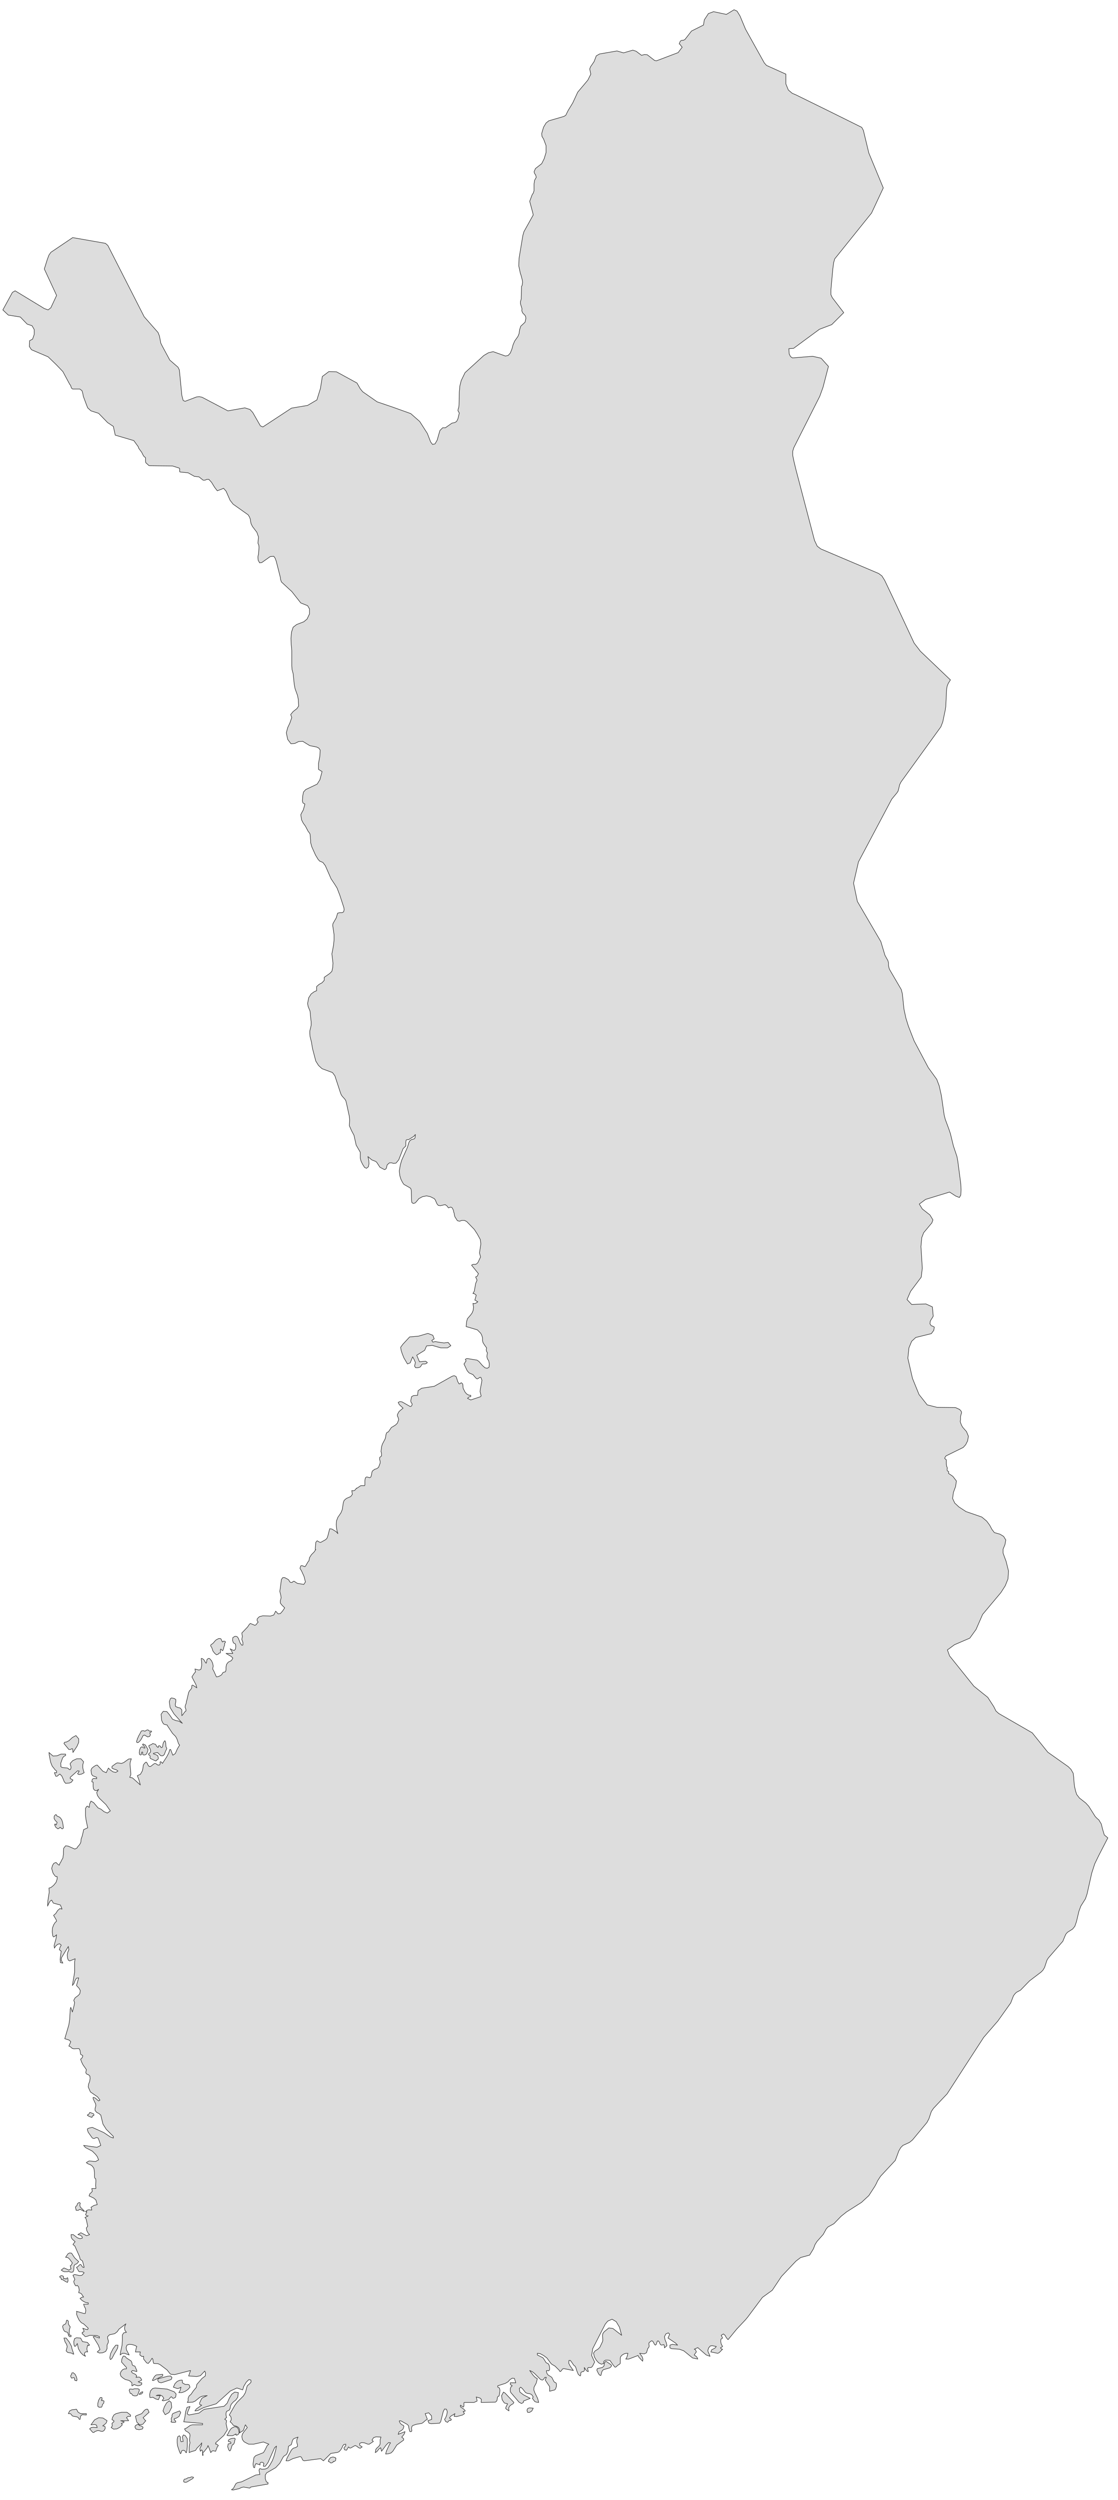 ﻿<?xml version="1.0" encoding="utf-8"?>
<svg xmlns="http://www.w3.org/2000/svg" viewBox="0 0 458 1024" style="stroke-width:0.25px;stroke-linejoin:round;stroke:#444;fill:#ddd" fill-rule="evenodd">
  <path class="FI" d="M345.642 128.066L340.724 132.984 335.695 134.884 325.076 142.708 323.176 142.82 323.288 144.944 323.847 146.061 324.629 146.62 332.9 145.949 336.365 146.732 339.383 150.085 337.147 158.691 335.806 162.38 325.188 183.393 324.741 184.846 324.741 186.522 325.3 189.205 326.082 192.446 333.683 221.395 334.8 223.742 336.253 224.86 348.101 229.889 359.949 234.919 361.29 235.925 362.408 237.714 365.873 244.979 367.438 248.332 374.479 263.421 377.05 266.774 389.345 278.51 388.45 279.963 388.003 281.081 387.78 282.422 387.445 289.464 387.221 290.917 386.215 295.723 385.433 297.735 369.114 320.312 368.555 321.43 368.108 323.33 367.885 324.113 367.438 324.783 365.314 327.354 351.678 353.061 349.666 361.779 351.231 369.268 360.843 385.699 362.52 391.287 362.631 391.511 363.749 393.523 363.973 394.417 363.973 395.423 364.196 396.54 364.531 397.323 369.226 405.37 369.673 407.159 370.12 411.518 370.344 413.53 371.126 417.106 372.132 420.348 374.479 426.383 380.291 437.337 383.756 442.143 384.762 444.825 385.656 448.849 386.774 456.673 387.221 458.462 388.786 462.709 389.345 464.385 390.574 469.415 392.027 473.774 392.363 475.563 393.592 484.951 393.704 487.41 393.592 489.534 393.033 490.54 391.58 489.981 389.009 488.305 379.173 491.322 376.603 493.222 377.832 495.234 380.962 497.693 382.191 499.705 381.744 500.935 378.391 504.958 377.832 506.411 377.609 506.97 377.273 510.659 377.832 519.489 377.385 523.177 373.026 528.989 371.573 532.342 373.473 534.354 379.285 534.131 381.968 535.36 382.303 539.16 381.856 539.943 381.409 540.613 381.074 541.284 380.962 542.29 381.521 543.072 382.191 543.296 382.75 543.631 382.527 544.972 381.521 546.314 375.15 547.879 373.473 549.443 372.355 552.126 371.908 556.373 373.808 564.644 376.491 571.239 379.844 575.486 383.868 576.492 391.468 576.604 393.145 577.386 393.815 578.168 393.927 578.727 393.704 579.398 393.48 580.404 393.48 581.633 393.368 582.192 393.48 582.751 393.927 583.869 394.374 584.651 395.939 586.44 396.722 588.34 396.386 590.24 395.604 591.805 394.598 592.922 387.556 596.387 387.221 596.834 386.998 597.393 387.221 597.617 387.445 597.84 387.668 597.952 387.668 599.629 387.78 600.523 388.115 601.417 388.003 601.64 388.003 601.976 388.003 602.199 388.115 602.535 388.562 602.758 388.674 602.982 388.562 603.541 390.351 604.77 391.804 606.67 391.468 608.906 390.574 611.365 390.239 613.823 391.133 615.724 392.81 617.288 395.716 619.189 402.198 621.424 404.21 623.101 405.44 624.777 406.334 626.454 407.34 627.795 409.687 628.466 411.14 629.36 412.034 630.813 411.699 632.713 410.916 634.613 410.916 636.178 411.475 637.743 412.146 639.531 413.152 643.555 412.928 646.796 411.811 649.59 410.022 652.385 402.534 661.326 399.851 667.474 397.28 671.05 391.021 673.733 388.898 675.298 388.115 675.856 389.009 678.316 398.957 690.722 404.657 695.305 407.116 699.105 408.01 700.893 409.128 701.899 422.876 709.835 429.247 717.771 437.63 723.695 438.748 724.812 439.642 726.377 439.865 728.165 439.977 729.954 440.201 731.854 440.648 733.754 441.095 735.095 442.212 736.548 444.783 738.56 446.013 739.901 448.695 744.149 449.589 745.043 450.148 745.49 451.154 747.167 451.713 749.402 452.384 751.637 453.837 752.867 450.148 760.02 448.472 763.485 447.242 767.285 445.342 775.78 444.671 777.792 442.771 780.81 441.989 782.933 440.983 787.181 440.312 789.081 439.418 790.198 437.295 791.54 436.624 792.322 436.177 793.328 435.394 795.228 429.471 802.046 428.912 802.94 427.906 805.958 427.235 807.076 426.453 807.858 421.758 811.435 418.07 815.235 416.393 816.129 415.723 816.8 415.164 817.582 414.046 820.488 408.793 827.865 402.981 834.572 394.933 846.978 388.003 857.708 382.415 863.632 381.521 864.973 380.515 867.991 379.732 869.444 373.808 876.598 372.579 877.604 369.897 878.833 369.002 879.727 368.22 881.068 367.438 883.192 366.767 884.98 360.731 891.463 359.502 893.363 359.055 894.369 358.384 895.599 355.925 899.399 352.907 902.193 346.76 906.105 344.524 907.894 341.618 910.911 339.159 912.253 338.489 913.035 337.259 915.27 334.689 918.177 333.906 919.406 333.236 921.194 331.671 923.765 327.982 924.771 326.082 926.224 320.158 932.483 316.358 938.183 312.334 941.09 306.411 949.025 305.404 950.255 301.828 954.055 298.251 958.414 297.58 957.632 297.022 956.626 296.351 956.067 295.457 956.626 295.569 956.849 295.904 957.52 296.016 957.744 295.345 958.191 295.233 959.085 295.457 960.202 296.016 961.208 295.345 961.655 295.122 961.767 295.68 962.326 296.016 962.326 294.563 963.779 294.004 964.003 291.21 963.444 291.545 962.55 292.886 961.879 293.445 961.208 291.768 960.873 290.986 960.985 290.315 961.767 289.98 962.773 290.092 963.444 290.427 964.114 290.874 965.232 289.31 964.673 285.845 961.655 284.392 962.326 284.839 962.438 284.95 962.661 285.286 963.444 285.062 963.667 284.615 964.338 284.392 964.673 284.839 965.009 285.286 965.344 285.621 965.791 285.845 966.35 283.721 965.903 280.144 962.997 278.356 962.326 275.115 962.102 274.444 961.767 274.444 960.649 275.45 960.314 277.574 960.649 276.679 959.755 273.661 957.744 274.332 956.179 273.773 955.62 272.767 956.067 272.209 957.185 272.432 958.414 272.991 959.755 273.214 960.873 272.209 961.767 272.097 960.649 271.873 960.426 271.091 960.649 270.532 960.426 269.973 959.197 269.526 958.861 269.191 959.197 268.855 960.314 268.52 960.649 268.185 960.426 267.514 959.197 267.067 958.861 266.732 958.973 266.285 959.308 265.837 959.755 265.837 960.314 265.949 961.097 265.726 961.655 265.39 961.991 264.832 963.779 263.937 964.226 262.037 964.003 263.043 965.344 263.378 966.35 263.267 967.244 263.043 967.02 261.702 965.567 261.367 964.897 257.566 966.35 256.337 966.35 256.672 965.903 256.896 965.344 257.231 964.003 256.449 964.003 255.666 964.226 254.772 964.785 254.213 965.456 254.101 966.126 254.101 967.579 254.101 968.138 253.766 968.473 252.872 969.032 252.537 969.479 251.978 969.703 251.196 968.809 250.413 967.691 249.854 966.909 249.072 966.797 248.066 966.797 247.395 967.244 247.284 968.138 246.389 968.473 245.272 967.915 244.266 966.797 243.483 965.456 243.148 963.891 243.819 962.997 244.936 962.326 245.719 961.544 246.836 959.197 246.948 958.638 246.836 956.737 246.948 955.955 247.507 955.173 249.407 953.608 251.084 953.832 254.66 956.626 253.766 953.273 252.425 951.037 250.748 950.031 248.96 950.814 247.954 952.043 246.389 955.061 242.813 962.102 242.366 964.897 243.595 967.579 242.924 968.921 242.589 969.479 242.142 969.815 241.024 969.815 240.689 970.15 241.024 971.491 240.577 971.38 240.13 970.933 239.348 969.815 239.459 970.821 239.236 971.268 239.012 971.491 238.565 971.491 238.006 971.827 237.895 972.385 237.895 972.944 237.671 973.28 236.889 972.609 236.33 971.268 235.883 969.815 235.548 969.256 234.989 968.809 234.318 967.803 233.647 966.909 233.089 966.909 232.977 968.026 233.536 969.144 234.877 971.044 230.965 970.262 230.518 970.374 229.735 971.38 229.4 971.491 229.065 970.933 227.388 969.256 226.047 968.473 225.6 968.026 224.035 965.903 222.694 964.897 221.241 964.114 220.123 964.003 220.123 964.673 222.358 965.791 222.806 966.35 223.7 967.803 224.706 968.362 225.041 969.144 225.153 970.038 225.153 970.709 224.817 971.156 224.259 971.044 223.812 971.156 224.035 972.162 224.482 972.833 226.047 973.838 226.829 975.403 227.165 975.85 227.724 976.074 227.947 976.521 227.947 977.527 227.612 978.533 227.276 978.98 225.153 979.539 225.153 977.639 223.364 974.956 223.812 973.838 223.253 973.838 222.917 974.286 222.582 974.733 222.247 974.956 221.688 974.844 221.353 974.621 218.894 972.162 217.999 971.491 216.994 971.044 218.446 973.056 219.341 973.95 220.123 974.397 219.676 976.186 218.782 977.862 218.67 978.98 219.117 980.21 220.235 982.445 220.682 984.121 219.788 984.01 219.117 983.786 218.67 983.227 218.111 982.445 218.446 981.886 217.776 980.88 216.994 980.545 216.099 980.433 215.317 980.098 213.976 978.421 213.305 977.862 212.746 978.421 212.97 979.874 214.423 980.992 217.217 982.445 214.423 983.563 214.423 984.121 213.64 984.568 212.634 984.01 209.281 980.098 209.058 979.539 209.058 978.421 209.393 977.639 209.84 977.303 209.058 976.745 209.058 976.074 211.293 976.074 210.734 974.286 209.84 974.174 208.834 974.844 208.164 975.627 207.046 976.298 203.916 977.303 203.916 977.862 204.587 978.198 204.81 979.092 204.699 980.21 204.475 981.327 204.363 981.551 204.028 981.663 203.804 981.998 203.581 983.339 203.246 983.786 202.91 984.01 197.098 984.121 197.21 982.892 196.651 982.333 195.086 981.886 195.198 982.221 195.422 983.227 195.422 983.563 194.192 984.121 190.28 984.121 190.057 984.233 190.057 984.568 190.057 985.574 189.833 986.022 189.386 985.798 188.604 985.239 188.604 985.91 190.057 986.916 190.615 987.586 190.168 987.81 189.721 987.81 190.28 988.704 189.498 989.263 187.039 989.934 186.033 989.822 186.145 989.263 186.256 989.039 186.368 988.704 184.58 989.822 184.133 990.492 184.915 991.051 184.692 991.498 184.021 991.498 183.35 992.281 182.568 991.945 182.121 991.051 182.568 990.381 183.015 989.263 183.239 987.922 182.903 986.916 182.121 986.804 181.562 987.922 180.556 991.945 180.109 992.616 176.644 992.84 175.75 992.616 175.303 991.61 176.868 991.051 176.756 989.598 175.638 988.369 174.185 988.704 175.079 991.051 174.409 991.387 173.291 992.393 172.732 992.728 170.608 993.063 169.267 993.51 168.932 993.734 168.708 994.069 168.597 994.74 168.708 995.746 168.485 996.081 167.926 996.081 167.702 995.41 167.479 994.516 167.367 993.734 166.92 993.175 164.349 991.722 163.679 991.61 163.567 991.834 164.014 992.728 164.685 993.287 165.244 993.51 165.467 993.957 165.132 994.963 164.573 995.522 164.014 995.857 163.455 996.193 163.12 997.199 165.914 996.081 165.69 996.863 165.355 997.422 164.573 998.316 165.355 998.987 165.355 999.546 162.561 1001.558 160.996 1004.017 160.214 1004.799 159.208 1005.134 157.978 1005.246 158.314 1004.017 159.543 1001.334 159.99 1000.664 159.208 1000.552 158.202 1001.558 156.302 1004.129 155.966 1002.676 155.296 1003.123 154.402 1004.24 153.731 1004.687 153.955 1003.346 154.513 1002.676 155.072 1002.228 155.631 1001.446 155.743 1000.887 155.743 1000.216 155.743 999.322 156.078 998.316 154.066 998.205 153.06 998.54 152.39 999.546 152.949 1000.105 151.607 1000.999 151.272 1001.222 150.713 1001.222 149.26 1000.664 148.143 1000.552 147.36 1000.887 147.36 1001.669 148.366 1002.34 147.584 1002.899 146.913 1002.676 146.242 1002.117 145.572 1001.781 145.236 1001.893 143.672 1002.787 143.225 1002.787 142.777 1002.34 141.995 1003.681 141.213 1003.57 140.877 1002.787 141.66 1001.781 141.66 1001.222 140.877 1001.334 140.43 1001.893 140.095 1002.676 139.648 1003.458 138.977 1004.24 138.307 1004.576 135.512 1005.023 132.494 1008.04 131.377 1007.146 124.559 1008.04 124 1007.705 123.553 1006.699 123.218 1006.364 122.659 1006.364 119.976 1007.146 118.188 1008.04 117.182 1008.04 117.629 1006.811 119.417 1003.57 120.088 1002.899 121.206 1002.564 121.876 1002.117 121.876 1001.446 121.653 1000.775 121.541 999.993 121.653 999.211 122.1 998.316 120.535 998.875 120.088 999.211 119.753 999.881 119.529 1000.775 119.305 1001.446 118.635 1001.781 118.188 1002.117 118.076 1003.011 117.964 1004.017 117.629 1004.911 117.294 1005.47 116.288 1006.14 115.952 1006.587 114.611 1009.046 112.934 1010.835 109.246 1012.958 108.687 1013.853 108.687 1015.417 109.134 1016.647 109.805 1016.982 109.805 1017.541 102.763 1018.77 102.316 1019.218 99.746 1018.77 98.851 1018.994 97.957 1019.441 95.498 1020 94.828 1019.888 95.61 1019.329 96.616 1017.429 97.287 1016.982 98.963 1016.647 104.775 1013.853 106.452 1013.629 106.117 1011.952 106.34 1011.282 106.787 1011.282 107.234 1011.505 108.687 1011.394 109.693 1010.947 110.587 1009.717 111.593 1007.929 112.264 1006.14 112.934 1003.681 113.27 1002.005 112.487 1002.676 109.805 1008.711 108.687 1010.276 107.905 1010.276 107.905 1010.052 108.017 1009.494 108.128 1009.158 107.681 1008.711 107.234 1008.599 106.787 1008.711 106.452 1009.158 106.564 1009.717 104.887 1009.158 104.44 1009.941 104.328 1010.835 103.993 1010.835 103.769 1010.276 103.657 1009.382 103.993 1006.923 104.105 1006.587 104.775 1005.917 107.905 1004.687 108.464 1003.793 109.47 1001.781 110.14 1001.222 107.905 1000.328 103.881 1001.222 101.869 1001.222 100.975 1000.775 99.969 1000.216 99.299 999.322 99.075 998.093 99.299 997.087 99.969 996.081 101.31 994.404 100.528 993.287 100.304 993.846 99.857 995.187 99.634 995.634 99.299 995.857 98.516 996.304 98.181 996.64 98.181 995.299 97.734 994.404 97.063 993.957 95.61 993.51 94.828 992.504 94.269 992.057 94.716 991.275 94.716 990.492 94.492 989.822 93.933 989.263 96.169 985.351 97.063 984.121 99.746 981.439 100.528 980.098 100.751 979.315 101.087 977.974 101.31 977.303 102.428 976.298 102.875 975.739 102.763 974.956 101.981 974.733 100.863 975.85 99.857 977.527 99.41 978.98 97.063 978.198 94.38 979.427 88.568 984.68 83.427 986.245 80.968 987.475 79.85 987.586 80.409 986.804 82.645 985.239 81.862 985.016 81.75 984.345 82.533 982.668 82.98 982.221 84.88 981.327 82.868 981.551 81.862 981.998 79.962 983.563 78.956 984.01 76.721 984.121 77.056 983.563 77.056 983.004 77.056 982.445 77.279 981.886 77.503 981.439 78.285 980.768 79.18 979.427 80.409 977.974 80.633 976.745 82.756 974.286 84.098 973.28 84.209 972.05 83.874 971.268 82.086 973.168 80.633 973.503 77.279 973.28 78.062 971.044 71.579 972.721 70.126 972.609 69.679 972.385 68.45 970.821 65.655 968.697 64.761 968.25 62.973 968.138 62.749 967.467 62.638 966.462 62.302 966.014 61.52 967.244 60.737 968.138 60.067 967.915 58.837 966.35 58.837 966.126 58.837 965.456 58.837 965.232 58.725 965.232 58.167 965.344 58.055 965.232 57.608 964.897 57.384 964.785 57.273 964.45 57.496 963.444 55.484 963.444 55.596 962.885 55.819 961.767 56.043 961.208 55.261 960.761 54.143 960.426 52.913 960.314 52.019 960.649 51.684 961.544 51.796 962.55 52.913 964.673 51.013 964.003 50.119 964.003 49.225 964.673 49.449 963.22 50.007 960.649 50.119 958.861 50.119 957.632 50.119 956.514 50.678 955.62 51.796 955.396 51.237 954.726 51.013 953.832 51.125 952.937 51.572 951.931 48.778 954.055 47.995 955.173 46.989 955.955 44.866 956.402 44.084 957.185 44.084 957.855 44.419 958.973 44.307 959.755 43.972 960.314 43.86 960.649 43.86 961.097 43.86 962.102 43.301 963.22 42.072 963.779 40.73 963.891 39.836 963.444 40.954 962.438 40.283 960.649 38.16 957.185 38.83 957.073 40.73 957.744 40.73 957.185 39.724 956.737 36.818 956.626 35.589 957.073 35.03 957.185 34.695 956.961 34.024 956.179 33.689 956.067 33.689 955.396 33.912 955.396 34.136 955.284 34.471 954.949 33.912 953.72 35.142 954.167 35.924 954.279 36.148 953.72 34.248 951.931 33.353 951.484 32.459 950.478 31.789 949.137 31.342 947.908 31.453 947.461 31.453 947.237 31.342 946.79 34.359 947.684 34.918 947.684 35.142 946.566 35.03 945.672 34.583 944.89 34.248 943.884 36.148 943.884 36.148 943.325 35.254 943.213 34.471 942.878 33.577 942.319 32.795 941.537 33.465 941.09 33.801 940.978 34.248 940.978 33.353 939.636 32.795 939.301 32.236 939.189 32.459 938.072 32.236 936.842 31.677 936.172 31.118 936.395 30.783 936.06 30.559 935.613 30.336 935.166 30.224 934.495 30.671 933.713 29.889 932.036 30.559 931.701 32.571 932.148 33.577 932.036 34.471 931.03 34.024 930.695 33.577 930.583 32.459 930.583 32.236 930.36 31.342 928.795 31.789 928.571 32.571 927.789 32.906 927.565 33.242 927.789 33.577 928.348 34.024 928.795 34.471 928.795 34.248 927.901 34.024 927.006 33.801 926.224 33.465 925.889 33.018 925.665 32.795 925.33 32.683 924.771 32.459 924.1 30.671 920.077 29.889 919.406 30.559 918.512 30.783 918.288 29.665 917.282 29.218 916.612 29.106 915.382 30 915.382 31.789 916.723 32.795 917.059 33.689 916.835 33.689 916.388 33.577 916.165 32.906 915.606 31.9 915.382 33.13 914.6 35.477 915.829 36.707 915.382 36.148 914.823 35.589 913.817 35.365 912.7 35.924 911.917 35.477 909.794 35.254 908.899 34.806 908.341 35.142 908.229 36.148 907.67 35.924 907.782 35.589 907.67 35.365 907.446 35.03 907.223 35.589 905.993 35.03 905.993 35.589 905.434 36.26 905.211 37.601 905.323 37.377 904.429 37.266 904.205 38.495 903.423 39.836 903.087 39.277 901.187 38.383 900.405 36.483 899.511 36.818 898.616 37.377 898.169 37.824 897.611 37.601 896.493 39.277 896.493 39.277 895.934 39.166 895.375 39.277 893.81 39.277 893.028 39.166 892.469 38.83 892.245 38.718 891.798 38.718 891.351 38.718 890.457 38.718 890.01 38.495 888.334 38.16 887.775 37.601 887.104 37.042 886.769 35.924 886.322 35.365 885.875 36.483 885.204 39.166 885.428 40.395 884.757 39.836 883.416 39.166 882.521 37.824 881.18 35.03 879.727 34.248 878.833 39.724 879.615 41.289 878.833 40.395 876.262 40.172 875.815 39.501 875.592 38.495 876.039 37.824 875.815 36.148 873.468 35.812 872.462 35.812 872.127 36.036 871.903 36.707 871.68 37.824 871.456 42.519 873.58 45.201 875.368 46.431 875.815 46.431 875.145 43.525 872.239 42.183 870.115 41.289 866.426 40.507 865.756 39.613 865.309 38.942 864.526 38.942 863.744 39.277 862.514 39.166 861.844 38.16 859.72 38.16 859.161 38.942 859.385 40.395 860.614 40.954 860.279 39.948 858.938 37.042 856.926 36.148 854.914 36.26 853.796 36.707 852.678 36.93 851.449 36.818 850.443 36.26 849.884 35.589 849.661 35.142 849.102 35.365 847.761 34.024 845.861 33.465 844.743 33.018 843.513 33.465 843.178 33.801 842.619 33.912 842.06 33.018 841.501 32.906 840.719 32.795 839.937 32.459 839.266 32.124 839.154 30.224 839.266 29.889 839.154 29.665 839.154 28.771 838.372 28.212 838.148 28.994 836.36 28.324 835.689 26.535 835.13 28.212 829.43 28.547 827.195 28.771 823.059 28.994 822.277 29.665 824.177 30.336 821.606 30.559 820.377 30.224 819.371 30.783 818.365 32.124 817.359 32.683 816.688 32.906 815.459 32.459 814.565 31.342 813.335 32.236 810.206 31.342 810.317 30.783 811.211 30.336 812.441 29.665 813.335 29.889 811.882 30.336 809.311 30.559 807.858 30.559 803.723 30.783 802.381 28.547 803.276 27.988 802.94 27.653 802.046 27.541 800.817 27.765 799.699 28.212 798.693 27.988 797.352 25.194 801.934 25.082 802.94 25.753 804.17 24.747 803.946 24.635 802.605 24.859 800.817 25.082 799.252 24.859 799.14 24.523 798.805 24.3 798.693 24.635 797.575 24.859 797.24 25.082 796.793 24.412 796.234 23.629 796.458 22.847 797.128 22.288 798.022 22.176 796.905 22.959 794.111 23.182 792.546 22.4 793.216 21.953 793.44 21.617 792.993 21.394 791.316 21.506 789.751 21.953 788.522 22.512 787.628 23.182 786.957 22.959 786.287 21.953 784.61 22.847 783.827 23.629 782.598 24.523 781.816 25.418 782.039 24.747 780.363 21.841 779.58 21.17 778.351 20.612 778.686 20.165 779.357 19.494 780.81 19.606 778.686 20.165 775.109 20.053 773.433 20.835 773.209 21.953 772.315 22.959 771.086 23.406 769.744 23.406 768.738 23.182 768.627 22.959 768.738 22.623 768.515 21.841 767.509 21.617 766.95 21.17 765.385 21.506 764.156 22.065 763.262 22.959 762.926 23.853 763.821 24.3 764.044 24.523 763.262 24.747 763.038 25.418 761.697 25.753 761.138 25.977 759.573 25.977 758.344 26.088 757.114 26.871 756.108 27.877 756.22 30.671 757.449 31.565 757.002 31.789 756.555 32.571 755.661 32.906 755.102 33.13 754.543 33.242 753.314 33.689 752.085 34.136 750.184 34.248 749.514 34.471 749.402 35.924 748.731 35.254 745.49 35.03 743.813 35.03 741.802 35.03 741.131 35.03 740.796 35.142 740.572 35.589 739.901 36.036 739.901 36.371 740.348 36.595 740.348 36.707 739.007 37.266 737.778 38.383 738.448 40.172 740.572 41.401 741.131 42.63 742.137 43.972 742.696 45.201 741.802 43.413 739.231 40.73 736.66 39.948 735.542 39.613 734.313 40.395 732.972 39.948 733.307 39.389 733.53 38.718 733.307 38.271 732.748 38.16 731.742 38.16 730.736 38.16 730.066 37.601 729.842 37.824 728.836 38.383 728.501 39.613 728.612 39.613 728.054 37.936 727.383 37.489 726.712 37.266 725.148 37.601 724.365 38.383 723.695 39.277 723.136 39.836 723.024 42.183 725.595 43.525 726.154 44.419 724.254 45.201 725.036 46.319 725.818 47.437 726.042 48.331 725.483 47.772 725.036 46.431 724.589 45.872 724.254 45.872 723.583 47.548 722.353 48.107 722.13 49.784 722.353 50.678 722.018 52.69 720.565 53.808 720.453 53.361 721.794 53.249 722.689 53.584 726.265 53.584 727.048 53.137 728.054 54.255 728.277 57.496 731.183 56.937 729.171 56.267 727.383 57.496 726.824 57.831 726.265 58.278 725.483 58.502 724.589 58.614 723.806 58.725 723.024 59.173 722.353 59.843 721.794 60.29 722.242 60.626 723.024 61.073 723.583 61.743 723.583 62.861 722.689 63.42 722.353 63.867 722.465 64.649 723.024 65.32 723.024 65.544 722.689 65.655 722.353 65.544 721.906 65.655 721.683 65.879 721.683 66.214 721.906 66.438 722.242 66.549 722.353 68.226 719.783 69.12 718.106 69.567 716.653 69.903 716.653 70.797 719 71.803 718.33 72.697 716.318 73.591 714.865 73.144 714.306 72.921 713.635 72.473 712.294 71.915 711.288 70.685 710.058 68.673 707.041 68.45 706.594 67.779 706.482 67.108 706.258 66.661 705.699 66.214 704.693 65.991 702.235 66.885 701.005 68.338 701.117 69.456 702.458 70.685 704.246 72.026 704.805 73.256 705.029 74.709 705.923 71.244 702.011 69.679 699.44 69.344 697.093 69.791 695.864 70.238 695.528 71.356 695.752 72.026 696.199 72.026 697.093 71.803 698.099 71.915 698.993 72.809 699.44 73.815 699.664 74.485 700.446 74.485 702.793 74.932 702.346 75.603 701.34 76.162 700.893 76.162 700.223 75.826 699.328 75.938 698.546 76.274 697.764 76.385 696.758 76.497 696.646 77.279 693.293 77.615 692.622 78.062 692.175 78.509 691.505 78.621 690.387 78.956 690.275 80.633 691.393 80.297 690.163 78.621 686.922 79.403 685.692 79.739 685.245 80.074 684.91 79.962 684.351 79.962 684.016 79.85 683.681 81.527 684.128 82.309 683.792 82.645 682.116 82.533 680.327 82.421 679.433 82.645 679.322 83.427 679.769 84.098 680.886 84.433 681.333 84.656 680.774 84.768 679.88 85.215 679.433 85.662 679.322 85.998 679.545 86.668 680.327 87.115 681.333 87.339 682.451 87.115 683.681 87.562 684.463 88.457 686.475 88.68 686.922 89.351 686.81 90.133 686.475 90.804 686.028 91.251 685.245 91.586 685.022 92.033 684.91 92.369 684.798 92.592 684.016 92.592 683.345 92.592 682.786 92.704 682.339 92.816 681.78 93.486 680.886 94.828 680.216 95.386 679.21 94.716 678.539 92.592 677.31 95.386 677.31 94.604 675.856 94.269 675.409 95.386 675.968 95.945 676.08 96.392 675.633 96.504 675.186 96.616 674.404 96.504 673.733 96.392 673.398 95.61 672.951 95.275 671.945 95.386 670.827 96.281 670.268 97.063 670.38 97.622 671.05 98.404 673.062 99.075 673.956 99.522 673.845 99.522 672.839 99.075 671.609 99.075 671.497 99.299 670.268 99.187 669.821 99.075 668.927 101.422 666.468 102.093 665.462 102.54 665.015 104.44 665.797 104.999 665.462 105.334 664.903 105.781 664.456 105.669 664.344 105.334 663.897 105.334 663.226 105.893 662.556 106.34 662.221 107.681 661.885 110.811 661.997 112.152 661.55 112.934 659.985 113.941 661.103 114.835 660.991 115.729 659.985 116.623 658.644 115.394 657.414 114.835 656.632 114.835 655.738 115.17 654.508 115.058 653.614 114.835 652.72 114.611 651.826 114.723 651.267 115.282 647.02 115.841 646.237 116.623 646.237 118.076 647.02 118.3 647.243 118.747 648.025 119.194 648.249 119.641 648.249 119.976 647.914 120.423 647.69 121.764 648.584 124.447 649.032 125.118 648.025 124.559 645.79 123.553 643.555 122.882 642.437 123.218 641.431 123.665 641.319 124.894 641.766 125.229 641.431 126.124 639.866 126.571 639.307 126.794 638.078 127.577 636.848 128.583 635.842 128.694 635.731 129.365 634.725 129.141 634.725 129.253 633.16 129.365 631.819 129.924 631.148 130.818 631.707 131.377 631.819 133.389 630.701 133.947 630.142 134.283 629.248 135.065 626.23 135.959 626.342 137.748 627.46 138.418 628.242 138.083 627.124 137.859 625.895 137.748 624.554 137.859 622.989 138.418 621.536 139.648 619.747 140.207 618.406 140.654 615.5 140.989 614.606 141.883 613.823 143.672 613.041 144.342 612.147 144.119 610.582 144.678 610.694 145.125 610.582 145.572 610.247 146.019 609.576 146.131 609.688 147.807 608.57 149.372 608.57 149.484 608.235 149.484 606.558 149.595 605.776 149.819 605.217 150.266 604.994 151.496 605.329 151.943 604.994 152.166 604.211 152.39 602.982 152.613 602.535 153.507 601.864 154.29 601.64 155.072 601.082 155.743 599.293 155.743 598.623 155.519 597.84 155.519 597.058 156.302 596.387 156.302 595.605 156.19 594.822 156.078 594.711 156.302 592.699 156.637 591.581 157.755 589.457 157.978 588.675 158.09 587.781 158.314 587.11 158.537 586.775 159.096 586.551 160.326 584.763 162.002 583.757 162.785 582.975 163.343 581.522 163.008 580.404 162.785 580.069 162.785 579.51 163.343 578.392 163.902 577.833 165.132 576.827 163.567 575.374 163.12 574.48 163.79 574.145 164.685 574.256 168.038 576.157 168.485 576.045 168.82 575.486 168.82 575.039 168.373 574.368 168.261 573.809 168.597 572.133 169.379 571.686 171.056 571.574 171.279 569.674 172.732 568.668 177.874 567.886 185.25 563.75 186.033 563.527 186.815 563.862 187.151 564.756 187.486 565.874 188.045 566.88 188.38 566.88 188.715 566.544 189.051 566.433 189.498 566.88 189.61 567.215 189.721 568.668 189.945 569.115 190.504 570.233 191.174 571.015 191.957 571.462 192.851 571.574 192.851 572.133 192.516 572.133 192.18 572.245 191.51 572.803 192.851 573.474 196.875 572.133 197.098 571.798 196.651 570.009 196.763 569.115 197.322 566.097 197.434 565.427 196.987 564.197 196.539 564.197 195.981 564.644 195.422 564.868 194.863 564.421 193.745 563.079 192.18 562.409 191.398 561.515 190.057 558.72 190.28 558.497 190.727 557.714 190.951 557.491 190.615 556.82 191.286 556.485 195.422 557.156 196.204 557.714 197.657 559.391 198.663 560.285 199.557 560.509 200.34 560.062 200.451 558.72 200.228 557.491 199.669 556.597 199.445 555.702 199.669 554.138 199.334 553.579 199.222 553.132 199.222 552.685 199.334 552.126 198.44 550.896 197.881 550.002 197.657 549.108 197.657 547.99 197.434 547.208 197.21 546.649 196.875 546.09 195.533 544.749 190.951 543.408 191.174 541.284 191.51 540.166 192.851 538.601 193.41 537.819 193.857 536.701 193.969 535.36 193.745 533.907 194.192 534.019 194.751 533.907 195.198 533.684 195.757 533.236 195.422 533.125 194.863 532.678 194.528 532.566 194.975 531.001 195.086 530.554 194.416 529.995 194.08 529.883 193.745 529.883 194.304 528.877 194.863 525.748 195.422 524.407 195.31 524.071 194.975 523.401 194.863 523.065 195.198 522.954 195.533 522.73 195.981 521.724 193.186 518.259 193.745 517.924 194.863 517.924 195.422 517.589 195.869 517.03 196.539 515.577 196.875 514.906 196.428 513.23 196.987 509.541 196.763 507.753 195.533 505.517 194.304 503.617 191.174 500.376 190.28 499.929 189.162 499.929 188.268 500.264 187.374 500.041 186.368 498.476 186.145 497.693 186.033 496.911 185.921 496.687 185.698 495.681 185.25 494.787 184.692 494.452 183.686 494.787 183.127 494.005 182.344 493.446 180.444 493.893 179.55 493.781 178.991 493.111 178.321 491.546 177.874 490.987 176.309 490.205 174.744 489.869 173.067 490.205 171.614 490.987 170.497 492.328 170.05 492.775 169.267 492.999 168.708 492.552 168.597 491.658 168.485 487.746 168.373 487.075 168.038 486.628 165.467 485.175 164.908 484.392 164.238 483.051 163.79 481.598 163.567 479.698 164.014 477.127 164.573 475.227 166.92 469.974 167.479 468.074 167.814 467.403 168.485 466.844 169.714 466.509 170.05 466.062 170.161 464.721 169.491 465.503 167.367 466.844 167.032 466.844 166.696 466.844 166.361 467.068 166.249 467.85 166.249 468.856 166.249 469.415 166.138 469.527 165.132 470.533 163.343 475.115 162.226 476.457 161.22 476.568 160.437 476.345 159.543 476.345 158.649 477.127 158.537 477.463 158.425 477.91 158.314 478.469 157.978 478.916 157.531 479.139 155.631 478.133 154.402 476.233 153.955 475.786 152.278 475.115 150.713 473.774 151.048 475.115 151.16 476.68 150.937 477.91 150.154 478.58 149.372 478.245 148.589 477.016 147.919 475.674 147.584 474.445 147.584 473.774 147.584 471.986 145.907 469.08 145.013 465.056 144.007 463.156 143.113 461.144 143.225 458.797 143.113 457.344 141.995 452.202 141.66 450.861 141.213 450.19 140.207 449.073 139.76 448.402 139.424 447.508 137.189 440.69 136.183 439.349 131.936 437.784 130.483 436.443 129.365 434.654 128.024 429.513 127.577 426.83 127.018 424.595 126.906 423.365 126.906 422.36 127.241 421.018 127.465 420.012 127.465 418.559 127.241 416.659 127.129 415.318 127.018 414.2 126.235 412.3 126.012 411.071 126.459 408.723 127.465 407.159 128.694 406.264 129.7 405.817 129.7 404.141 130.706 403.247 131.936 402.576 132.83 401.57 132.83 400.341 135.065 398.776 135.959 397.882 136.295 396.317 136.406 394.529 136.183 392.628 135.959 390.728 136.295 389.052 136.63 387.152 136.854 385.028 136.854 382.904 136.295 379.104 136.406 378.322 137.748 375.974 138.307 374.074 139.201 373.851 140.207 373.851 140.766 373.515 140.989 372.621 140.877 371.839 139.201 366.697 138.083 363.791 137.189 362.338 135.624 359.991 133.277 354.626 132.271 353.285 130.93 352.726 130.259 351.944 129.253 350.267 127.688 346.802 127.465 345.908 127.241 345.126 127.241 344.231 127.129 342.89 127.018 341.661 126.682 341.102 126.235 340.543 125.118 338.419 124.223 337.19 123.553 335.849 123.218 333.725 123.665 332.831 124.223 331.825 124.559 330.707 124.894 329.366 124.112 328.919 123.888 328.136 124 326.125 124.335 324.448 125.229 323.442 129.924 321.207 131.042 319.418 131.936 316.065 130.483 315.171 130.483 312.712 131.042 309.694 131.153 307.235 130.594 306.453 129.7 306.006 126.906 305.447 124 303.659 122.323 303.77 120.758 304.553 119.194 304.664 117.853 302.876 117.294 300.194 117.853 298.07 118.747 296.17 119.529 293.934 119.082 292.705 120.088 291.476 121.653 290.246 122.323 289.24 122.212 286.558 121.876 284.881 120.87 282.087 120.535 280.298 120.088 275.939 119.641 274.263 119.529 272.81 119.529 266.439 119.305 264.091 119.194 261.521 119.417 258.95 120.088 256.938 121.541 255.821 124.447 254.703 125.788 253.585 126.794 251.461 126.794 249.45 126.012 248.108 123.218 246.99 119.529 242.296 118.411 241.29 115.282 238.384 114.946 237.378 114.835 236.484 113.158 229.889 112.711 228.66 112.152 227.878 110.699 227.989 107.234 230.448 106.34 230.56 106.005 229.889 105.893 229.778 105.781 229.554 105.669 228.548 105.669 227.989 105.893 226.983 106.117 224.189 106.005 223.295 105.669 222.513 105.893 219.942 105.222 218.042 103.434 215.695 102.875 214.577 102.652 213.571 102.54 212.677 102.204 211.783 101.646 210.888 95.498 206.529 94.269 204.965 92.592 201.164 91.586 200.047 89.016 201.053 87.898 199.6 86.668 197.588 85.551 196.358 84.768 196.358 83.986 196.694 83.203 196.694 81.527 195.352 79.627 195.129 77.056 193.676 73.703 193.34 73.591 193.117 73.591 191.999 73.479 191.776 70.685 190.881 61.073 190.77 59.731 189.54 59.62 188.981 59.62 188.199 59.62 187.528 59.284 187.193 59.061 187.081 58.614 186.411 58.055 185.293 56.825 183.616 56.602 182.946 54.813 180.487 47.213 178.251 46.431 174.675 44.084 173.11 40.395 169.31 37.266 168.304 35.924 167.074 35.477 165.956 34.136 162.38 33.912 161.15 33.577 160.033 32.683 159.362 29.777 159.362 29.442 159.138 29.218 158.803 28.883 157.797 28.659 157.574 28.212 156.791 25.753 152.209 23.07 149.414 19.717 146.173 12.899 143.267 12.005 141.926 12.117 139.578 13.346 138.908 14.017 137.008 14.017 134.996 13.123 133.431 11.111 132.76 8.317 129.854 3.399 129.072 1.163 126.948 5.075 119.795 6.193 119.124 18.153 126.389 19.717 126.948 20.835 126.054 23.182 121.024 18.153 110.183 19.382 106.271 20.053 104.482 20.835 103.365 29.777 97.329 43.189 99.676 44.195 100.57 55.931 123.595 59.061 129.743 64.761 136.225 65.32 137.678 65.879 140.584 66.438 141.702 69.567 147.514 72.921 150.42 73.479 151.538 74.485 161.933 75.044 164.056 75.826 164.392 80.521 162.603 81.639 162.492 82.756 162.715 93.375 168.304 100.304 167.074 102.428 167.745 103.546 168.974 106.675 174.451 107.681 174.898 119.417 167.186 126.012 166.068 129.812 163.833 131.265 159.138 132.047 154.22 134.73 152.209 137.859 152.32 146.242 156.903 147.584 159.25 148.589 160.48 154.513 164.615 160.773 166.739 168.261 169.421 171.95 172.663 175.079 177.581 176.421 181.046 177.203 182.052 178.209 181.828 179.103 180.263 179.662 178.251 180.221 176.351 181.339 175.233 182.456 175.233 185.139 173.333 186.256 173.11 187.039 172.663 187.598 171.545 188.156 169.198 187.598 168.192 187.709 167.521 187.933 166.851 188.045 165.956 188.156 160.703 188.38 158.132 188.939 155.897 190.504 152.656 198.216 145.614 200.116 144.496 202.016 144.049 207.046 145.838 208.164 145.614 209.058 144.608 209.728 142.932 210.175 141.255 210.846 139.69 212.187 137.79 212.634 136.672 212.858 135.108 213.305 133.655 215.093 131.978 215.429 130.413 215.317 129.631 214.982 129.072 214.199 128.29 213.864 127.619 213.752 127.06 213.864 126.613 213.752 126.166 213.193 124.378 213.193 123.595 213.529 122.477 213.529 121.695 213.64 117.895 213.64 117.336 213.864 117.001 213.976 116.442 214.088 115.548 213.976 114.765 213.417 112.642 213.193 112.083 212.523 108.953 212.634 105.823 214.199 96.435 214.646 94.87 218.446 88.052 218.223 87.046 216.994 82.463 217.999 79.781 218.446 79.11 218.782 78.104 218.782 75.31 219.005 73.857 219.676 72.627 219.452 71.733 219.005 71.063 218.782 70.392 219.341 69.051 221.911 67.039 222.917 65.027 223.7 62.456 223.7 59.662 222.694 56.98 222.023 55.862 221.911 54.744 222.247 53.515 222.694 52.062 223.7 50.385 224.817 49.491 230.965 47.703 231.747 47.255 232.194 46.361 232.753 45.244 234.653 42.114 236.665 37.755 240.801 32.837 242.03 30.378 241.583 28.254 241.918 27.36 243.371 25.236 244.266 22.889 245.607 22.107 252.76 20.877 255.443 21.66 259.243 20.542 260.584 20.989 262.82 22.666 264.049 22.331 265.167 22.442 268.185 24.789 268.967 24.901 277.797 21.548 279.474 19.313 279.138 18.977 278.579 18.195 278.244 17.971 278.691 16.854 279.25 16.518 279.921 16.518 280.591 16.183 283.274 12.718 288.192 10.259 288.527 8.136 290.204 5.565 292.327 4.782 297.58 5.9 300.71 4 301.94 4.559 303.169 6.571 305.404 11.936 313.117 25.795 314.011 26.801 321.947 30.378 321.947 34.402 322.953 36.861 324.517 38.202 326.082 38.873 339.495 45.467 353.019 52.173 353.69 53.403 355.925 62.68 361.849 76.987 357.043 87.269 341.954 106.047 341.507 107.612 341.171 110.183 340.389 118.789 340.389 120.689 340.948 121.919 345.642 128.066ZM75.044 1000.105L74.709 998.205 75.156 997.422 75.938 997.758 76.721 998.987 76.721 1002.005 76.609 1003.458 76.385 1004.687 76.162 1004.687 75.715 1003.905 75.044 1003.681 74.374 1004.017 74.15 1004.911 73.926 1005.134 73.479 1004.129 73.032 1002.787 72.697 1001.781 72.585 1000.552 72.585 999.211 72.809 998.205 73.479 997.758 73.926 998.316 73.926 999.322 74.15 1000.216 75.044 1000.105ZM37.266 993.287L38.718 991.275 40.395 990.381 42.183 990.492 43.86 991.61 43.525 992.504 43.078 992.951 42.072 993.734 42.854 993.846 43.078 994.181 43.078 994.851 42.63 995.634 42.072 995.969 41.513 995.969 40.395 995.634 39.948 995.634 38.83 996.081 38.495 996.416 38.048 996.416 37.601 995.969 37.154 995.41 36.707 994.963 37.377 994.404 38.16 994.293 39.836 994.404 39.501 993.399 38.83 993.175 37.266 993.287ZM47.548 988.704L49.784 988.145 52.019 988.145 53.472 989.263 53.472 989.822 53.025 989.822 52.578 989.822 52.131 990.045 51.796 990.381 52.019 990.604 52.69 991.61 49.449 991.61 50.901 992.057 50.566 992.393 50.119 992.616 49.672 992.728 49.896 992.951 50.119 993.287 49.113 994.293 47.884 994.963 46.542 995.075 45.536 994.404 45.872 993.957 45.984 993.734 45.872 992.728 46.431 992.169 46.654 992.057 46.654 991.61 45.872 991.163 46.095 990.269 46.654 989.263 47.548 988.704ZM31.342 986.916L32.012 988.145 33.018 988.704 35.365 988.704 35.365 989.263 33.689 989.151 33.018 989.71 32.795 991.051 32.459 991.051 32.124 990.381 31.565 990.045 30.224 989.822 29.553 989.598 29.218 989.039 28.771 988.704 27.988 988.704 28.547 987.586 29.442 987.139 31.342 986.916ZM60.514 986.916L61.073 988.145 58.614 990.381 58.837 990.604 59.396 991.387 59.731 991.61 58.502 993.063 57.161 993.287 56.043 992.169 55.484 989.822 56.043 989.486 58.055 988.704 59.173 987.363 59.843 986.916 60.514 986.916ZM215.876 987.251L216.211 986.58 216.882 986.357 218.446 986.469 217.888 987.586 217.441 987.922 216.77 988.257 216.099 988.145 215.876 987.251ZM66.773 987.586L67.332 985.91 68.226 984.345 69.344 983.451 70.126 984.121 70.35 986.133 69.232 988.257 67.667 989.151 66.773 987.586ZM207.94 984.68L206.599 984.345 205.705 983.004 205.481 981.327 206.263 979.874 206.934 980.321 210.511 984.121 210.175 984.68 209.505 985.016 208.834 985.574 208.387 986.357 208.499 987.586 207.493 986.916 207.158 986.58 207.269 986.022 207.94 984.68ZM93.039 984.457L93.933 982.445 94.939 980.768 96.169 979.874 97.622 980.098 97.398 981.998 96.616 983.115 95.61 983.898 94.716 984.904 94.38 985.798 94.269 986.58 93.933 987.251 92.816 987.81 92.592 988.481 92.592 989.375 92.816 990.381 92.592 990.492 92.369 990.604 92.257 990.828 92.033 991.051 92.257 991.051 92.816 991.61 92.704 992.393 92.592 992.728 93.151 995.299 91.698 997.646 88.345 1000.664 88.345 1001.222 88.68 1001.111 88.904 1001.334 89.463 1001.781 89.016 1002.34 88.457 1003.793 88.345 1004.129 87.339 1003.905 86.892 1004.017 86.333 1004.687 85.774 1003.123 85.215 1001.781 84.88 1002.676 83.539 1004.352 83.315 1004.464 83.092 1004.799 83.203 1005.805 82.98 1005.805 82.98 1004.576 82.868 1003.793 82.533 1003.57 82.086 1004.129 81.862 1003.123 82.086 1002.452 82.533 1001.781 82.645 1000.664 82.198 1001.334 80.744 1002.787 80.074 1003.793 78.174 1004.352 77.503 1004.687 77.503 1002.564 77.615 1001.558 77.838 1000.664 77.615 999.546 77.727 998.54 77.838 997.646 77.727 996.975 77.168 996.416 76.05 995.746 75.603 994.963 76.385 994.628 77.95 993.51 78.844 993.287 82.98 993.287 82.98 992.728 75.268 992.057 75.715 990.269 76.05 987.922 76.609 986.133 77.838 985.798 76.944 987.922 76.721 988.816 77.391 989.263 81.527 988.481 82.98 987.363 83.762 986.916 91.81 985.686 93.039 984.457ZM62.526 978.421L63.532 978.198 68.45 978.645 71.356 979.762 72.138 980.657 72.026 981.663 71.803 982.11 71.02 982.445 70.685 982.333 70.462 981.998 70.126 981.774 69.791 982.11 69.567 982.333 69.12 982.892 68.897 983.004 66.997 983.451 66.438 983.339 67.108 982.445 66.549 981.551 65.655 981.104 64.649 981.104 63.979 981.327 65.655 981.327 64.873 983.004 63.755 982.668 62.638 981.998 61.855 982.11 61.408 982.11 61.296 980.88 61.632 979.427 62.526 978.421ZM74.15 977.862L73.368 978.309 72.585 978.421 71.02 977.862 71.691 976.409 72.585 975.515 73.591 975.068 74.597 974.956 74.709 975.18 74.709 975.515 74.709 975.85 74.709 976.074 75.826 976.745 76.497 976.745 77.056 976.745 77.503 976.968 77.838 977.862 76.944 978.868 75.715 979.651 74.485 980.098 73.256 980.098 73.591 979.651 73.815 979.092 74.15 977.862ZM58.055 976.745L57.273 977.192 56.49 977.303 55.708 977.08 54.925 976.745 54.702 976.856 54.59 977.08 54.255 977.303 54.031 977.303 54.031 977.08 54.031 976.298 54.031 976.074 53.137 975.292 52.69 975.068 51.349 974.733 50.455 974.174 49.56 973.391 49.225 972.385 49.56 971.491 50.231 970.709 51.013 970.374 51.796 970.374 51.796 969.815 49.784 967.579 49.896 966.462 50.231 965.567 50.566 965.12 51.237 965.232 51.796 965.903 53.696 967.132 54.031 967.803 54.143 968.585 54.478 969.032 54.925 969.144 55.261 969.256 56.043 971.044 56.043 971.491 54.813 971.156 54.255 971.044 53.808 971.491 54.255 972.05 55.484 972.609 56.043 973.28 55.708 973.838 57.049 973.727 57.608 974.062 58.055 974.956 57.049 975.515 56.602 975.627 57.273 975.962 57.608 976.074 58.055 976.074 58.055 976.745ZM46.766 964.338L46.319 965.232 45.76 966.238 45.201 966.573 44.978 965.791 45.313 964.114 46.319 962.102 47.437 960.649 48.331 960.649 48.219 961.767 47.772 962.661 46.766 964.338ZM30 964.338L29.218 963.891 27.765 963.667 27.094 962.997 27.541 961.208 27.206 960.202 26.647 959.308 26.2 957.744 27.094 957.744 28.324 959.308 29.33 961.208 29.442 961.991 30.224 964.338 30 964.338ZM33.018 957.744L33.801 959.197 35.812 959.532 36.707 960.649 36.483 960.649 36.371 960.761 36.26 960.873 35.924 960.649 35.701 961.432 35.589 962.214 35.701 962.885 35.924 963.444 35.254 963.332 34.695 963.779 34.583 964.45 35.03 965.232 34.024 964.673 33.018 963.667 32.124 962.102 31.677 959.979 31.118 960.873 30.671 961.208 30.336 960.649 30.224 959.197 30.559 957.967 31.342 957.632 33.018 957.744ZM29.106 957.185L28.436 957.185 28.1 956.737 27.877 955.955 27.653 955.396 26.871 955.173 26.424 954.949 25.977 954.279 25.641 953.049 25.865 952.49 26.871 951.931 27.094 951.372 27.206 950.702 27.43 950.367 27.988 950.814 27.988 951.484 28.1 952.155 28.436 952.714 28.771 953.161 28.436 954.279 28.324 955.62 28.436 956.514 29.106 956.626 29.106 957.185ZM27.653 930.583L26.312 930.583 25.753 930.36 25.082 929.912 26.2 929.018 28.212 929.912 29.106 929.354 28.994 929.018 28.883 928.795 28.883 928.459 28.771 928.124 29.106 928.012 29.442 927.342 29.665 927.006 28.436 925.33 27.765 924.771 26.871 924.659 27.877 923.206 28.547 922.871 29.33 922.983 30.112 924.212 30.671 924.995 32.236 926.447 31.453 927.342 30.783 927.565 30.336 928.124 30.224 929.912 29.889 930.695 29.106 930.807 28.1 930.471 27.653 930.583ZM34.248 721.683L33.912 722.912 33.912 724.142 34.136 725.148 34.471 726.154 33.465 726.712 32.347 726.936 31.789 726.601 32.459 725.483 31.789 725.371 28.771 728.054 28.771 728.612 29.106 728.724 29.889 729.171 29.218 730.066 28.436 730.401 26.871 730.513 26.312 729.842 25.865 728.724 25.306 727.495 24.523 726.712 24.076 727.048 23.406 727.607 22.847 727.607 22.288 726.154 23.182 726.154 23.182 725.483 22.623 725.036 21.394 723.471 21.059 722.689 20.723 721.794 20.165 718.888 20.053 717.883 21.729 719.336 23.406 719.224 24.971 718.553 26.871 718.553 26.871 719.112 26.2 719.447 25.641 720.118 24.859 722.353 24.971 723.136 24.971 723.247 24.859 723.583 25.418 724.03 27.653 724.254 27.988 724.477 28.324 724.812 28.659 724.924 28.994 724.589 29.106 723.918 28.994 723.359 28.771 722.8 28.771 722.353 29.777 721.236 31.453 720.453 33.13 720.453 34.248 721.683ZM29.889 717.883L29.777 716.429 29.442 716.318 28.883 716.653 28.212 716.653 26.2 714.194 26.424 713.747 26.647 713.635 27.094 713.635 28.212 713.076 29.665 711.735 31.118 710.953 32.236 712.294 32.236 713.747 31.565 715.312 29.889 717.883ZM181.897 550.114L183.574 549.89 184.692 551.232 183.35 552.126 180.556 552.126 177.091 551.12 174.744 551.343 173.962 553.132 170.72 555.144 171.838 557.826 174.409 557.603 175.079 558.162 174.52 558.609 174.073 558.72 173.626 558.72 173.067 558.72 172.732 559.056 172.285 559.838 171.95 560.062 171.167 560.285 170.273 560.285 169.826 559.615 170.161 558.162 170.05 557.826 169.602 556.82 169.044 555.814 168.038 558.273 166.92 558.72 165.467 556.261 164.796 554.585 164.349 553.244 164.126 551.902 165.02 550.673 167.814 547.655 171.503 547.32 175.303 546.202 177.315 546.984 177.874 548.437 176.868 549.108 177.315 549.779 178.321 549.555 179.55 549.779 181.897 550.114ZM137.301 1006.699L137.636 1007.034 137.524 1007.146 137.524 1007.817 137.077 1008.264 136.518 1008.264 136.518 1008.488 136.406 1008.599 136.071 1008.823 135.512 1008.935 134.842 1008.376 134.618 1008.376 134.506 1008.264 134.73 1007.593 135.401 1006.699 136.406 1006.476 137.301 1006.699ZM94.828 998.875L96.057 998.764 96.392 999.099 96.169 999.658 96.057 1000.44 95.834 1000.999 95.61 1001.334 95.386 1001.334 95.051 1001.781 94.716 1002.899 94.492 1003.57 94.157 1004.017 93.71 1003.57 93.263 1002.228 93.486 1001.111 94.604 1000.887 94.604 1000.552 94.269 1000.216 93.71 1000.216 93.486 999.881 93.822 999.322 94.828 998.875ZM97.734 995.299L97.845 995.857 97.957 996.416 97.734 997.087 97.287 997.422 96.84 997.534 96.616 997.422 96.728 997.087 96.504 997.087 95.945 997.422 95.275 997.758 94.157 997.758 93.71 997.758 93.039 997.646 93.039 997.422 93.486 996.863 93.822 996.081 94.269 995.41 94.492 995.075 94.939 994.628 96.057 994.069 96.84 994.181 97.398 994.628 97.734 995.299ZM57.72 993.734L58.055 993.846 58.614 994.293 58.39 994.963 57.608 995.187 56.937 995.299 55.819 995.075 55.596 994.851 55.261 994.181 55.484 993.622 56.043 993.287 56.602 993.063 57.161 993.622 57.72 993.734ZM71.02 988.592L73.591 987.586 74.038 988.257 73.368 989.822 72.362 990.492 71.356 990.828 71.356 991.163 71.915 991.722 72.026 992.169 71.467 992.281 70.462 992.281 70.014 992.057 70.238 991.834 70.238 991.498 70.126 990.828 70.238 990.381 70.462 990.157 70.462 989.934 70.462 989.375 70.685 988.816 71.02 988.592ZM57.384 980.768L57.161 980.88 57.049 980.768 57.273 980.433 57.943 979.874 58.502 979.762 58.39 980.21 57.943 980.657 57.384 980.768ZM56.378 981.104L55.819 981.439 55.037 981.439 54.366 981.215 53.808 980.433 53.361 980.433 52.913 979.203 53.137 978.645 53.808 978.645 54.366 978.756 55.037 978.533 56.49 978.533 57.049 978.756 57.049 979.315 56.378 981.104ZM70.462 973.95L70.126 974.733 66.438 975.962 65.991 976.074 65.097 975.85 64.649 975.18 64.649 974.733 64.873 974.397 68.673 973.391 69.903 973.28 70.462 973.95ZM66.661 972.609L66.661 973.28 62.749 975.18 62.414 975.068 63.196 973.615 63.867 972.944 64.202 972.833 66.661 972.609ZM30.783 972.609L31.342 973.727 31.565 974.733 31.453 975.18 31.342 975.292 31.006 975.068 30.783 975.18 30.559 974.844 30.559 974.286 30.447 974.062 30.112 973.95 29.33 974.174 28.994 973.615 28.994 973.056 29.33 972.609 29.442 972.05 30 971.938 30.783 972.609ZM248.401 967.356L250.19 968.585 250.525 968.921 250.413 969.368 249.854 969.927 247.172 970.709 246.613 971.38 246.166 973.056 245.831 973.056 245.272 972.497 244.489 970.933 244.713 970.262 246.725 969.815 247.284 969.368 247.507 968.921 247.507 968.25 247.731 967.803 248.066 967.356 248.401 967.356ZM59.173 714.753L59.508 714.753 60.626 716.653 60.514 717.324 60.067 718.441 59.396 718.888 58.725 718.888 58.39 718.553 58.502 717.883 58.278 717.659 58.055 717.771 57.943 718.218 57.943 718.665 57.72 718.888 57.496 718.888 57.161 718.665 57.049 717.994 57.161 716.877 57.608 715.871 58.167 715.535 59.061 716.094 59.396 715.982 59.173 715.535 58.614 714.976 58.39 714.529 58.614 714.418 58.837 714.418 59.061 714.641 59.173 714.753ZM64.091 721.236L63.755 721.347 61.632 720.341 61.408 719.894 61.52 719.559 61.408 719.112 60.849 718.777 60.961 718.33 61.296 718.106 61.52 717.883 61.743 717.324 61.52 716.429 61.073 715.647 60.961 715.088 61.408 714.865 61.967 714.641 62.638 714.194 63.196 714.418 63.532 714.418 63.867 714.753 64.202 715.423 64.649 715.759 64.873 715.759 64.873 715.312 65.097 715.088 65.544 715.2 65.767 715.423 65.991 715.871 66.214 715.871 66.549 715.647 66.661 715.2 66.773 714.418 66.997 713.747 67.332 713.3 67.444 713.076 67.667 713.188 67.891 713.971 67.891 714.418 68.002 715.535 68.338 716.206 68.226 716.541 67.779 717.435 67.332 718.665 66.773 719.224 65.879 719.224 64.538 717.883 62.861 718.218 62.861 718.441 63.867 718.777 64.649 719.224 64.873 720.23 64.649 720.789 64.314 720.9 64.091 721.012 64.091 721.236ZM56.378 713.859L56.043 713.747 55.931 713.3 56.043 713.076 56.155 712.741 56.267 712.294 56.49 711.847 56.714 711.288 56.937 710.841 57.161 710.506 57.384 710.058 57.608 709.611 57.943 709.053 58.725 708.941 59.396 709.164 60.067 708.717 60.626 708.606 60.849 708.829 60.961 708.941 61.408 709.164 61.855 709.053 62.079 709.164 62.079 709.388 61.743 709.611 61.408 709.723 61.408 710.058 61.632 710.617 61.296 711.288 60.514 711.512 59.173 710.729 58.614 710.953 58.167 711.847 57.943 712.294 57.496 712.965 56.714 713.747 56.378 713.859ZM91.475 672.28L92.145 672.28 92.369 672.615 92.257 672.951 92.033 673.062 92.033 673.286 92.033 673.845 91.81 674.404 91.698 674.739 91.586 675.298 91.251 676.192 90.916 675.968 90.469 675.521 90.245 675.856 90.357 676.527 90.245 677.086 89.686 677.198 89.351 677.645 88.68 677.868 87.898 677.198 87.227 676.304 86.78 674.962 86.556 674.627 86.333 674.292 86.333 673.845 87.227 673.174 87.562 672.839 87.898 672.392 88.568 671.721 89.686 671.162 90.469 671.274 90.804 671.945 91.027 672.503 91.251 672.615 91.363 672.392 91.475 672.28ZM78.733 1014.635L79.18 1014.747 79.291 1014.859 78.956 1015.306 76.497 1016.759 75.826 1016.87 75.268 1016.647 75.268 1015.976 75.603 1015.529 75.826 1015.529 76.05 1015.529 77.056 1014.97 77.95 1014.859 78.285 1014.635 78.733 1014.635ZM41.624 983.339L42.183 983.339 42.63 983.563 42.519 984.345 41.96 985.016 41.848 985.574 41.624 986.022 41.289 986.133 41.066 986.022 40.619 986.133 40.06 985.686 40.06 984.568 40.395 983.227 41.066 982.11 41.736 982.11 41.848 982.892 41.513 983.115 41.624 983.339ZM27.541 933.042L27.765 933.154 27.877 934.271 27.653 934.942 27.094 934.719 25.418 933.713 25.306 933.824 25.082 933.713 25.082 933.377 24.859 933.042 24.412 932.707 24.635 932.371 25.306 932.148 25.977 932.483 26.088 933.266 26.088 933.489 26.535 933.377 26.759 933.377 26.983 933.601 27.206 933.489 27.541 933.042ZM34.248 905.434L34.471 905.658 34.583 905.882 34.248 905.77 32.795 904.987 32.012 905.434 31.342 905.434 31.118 905.323 31.23 905.323 31.118 904.987 30.895 904.205 31.118 903.758 31.342 903.646 31.565 903.423 31.565 903.199 31.789 902.64 32.459 902.193 32.906 902.529 32.683 903.311 32.906 904.093 34.248 905.434ZM38.271 865.867L38.383 865.979 38.495 866.315 38.383 866.65 38.048 866.65 37.824 866.874 37.712 867.321 37.489 867.321 36.595 866.985 35.812 866.538 35.812 866.315 36.26 866.203 36.818 865.309 38.271 865.867ZM25.418 749.178L24.635 748.508 24.3 748.843 23.741 749.178 22.847 748.508 22.4 747.614 22.4 747.278 22.623 747.167 22.847 747.39 22.959 747.614 23.182 747.167 23.406 746.496 23.07 746.161 22.623 745.713 22.176 744.931 22.176 744.149 22.4 743.702 22.735 743.366 23.07 743.366 23.182 743.702 23.406 743.925 24.412 744.372 24.859 744.819 25.306 745.49 25.641 746.496 25.865 747.837 25.977 748.731 25.753 749.067 25.418 749.178Z" />
</svg>